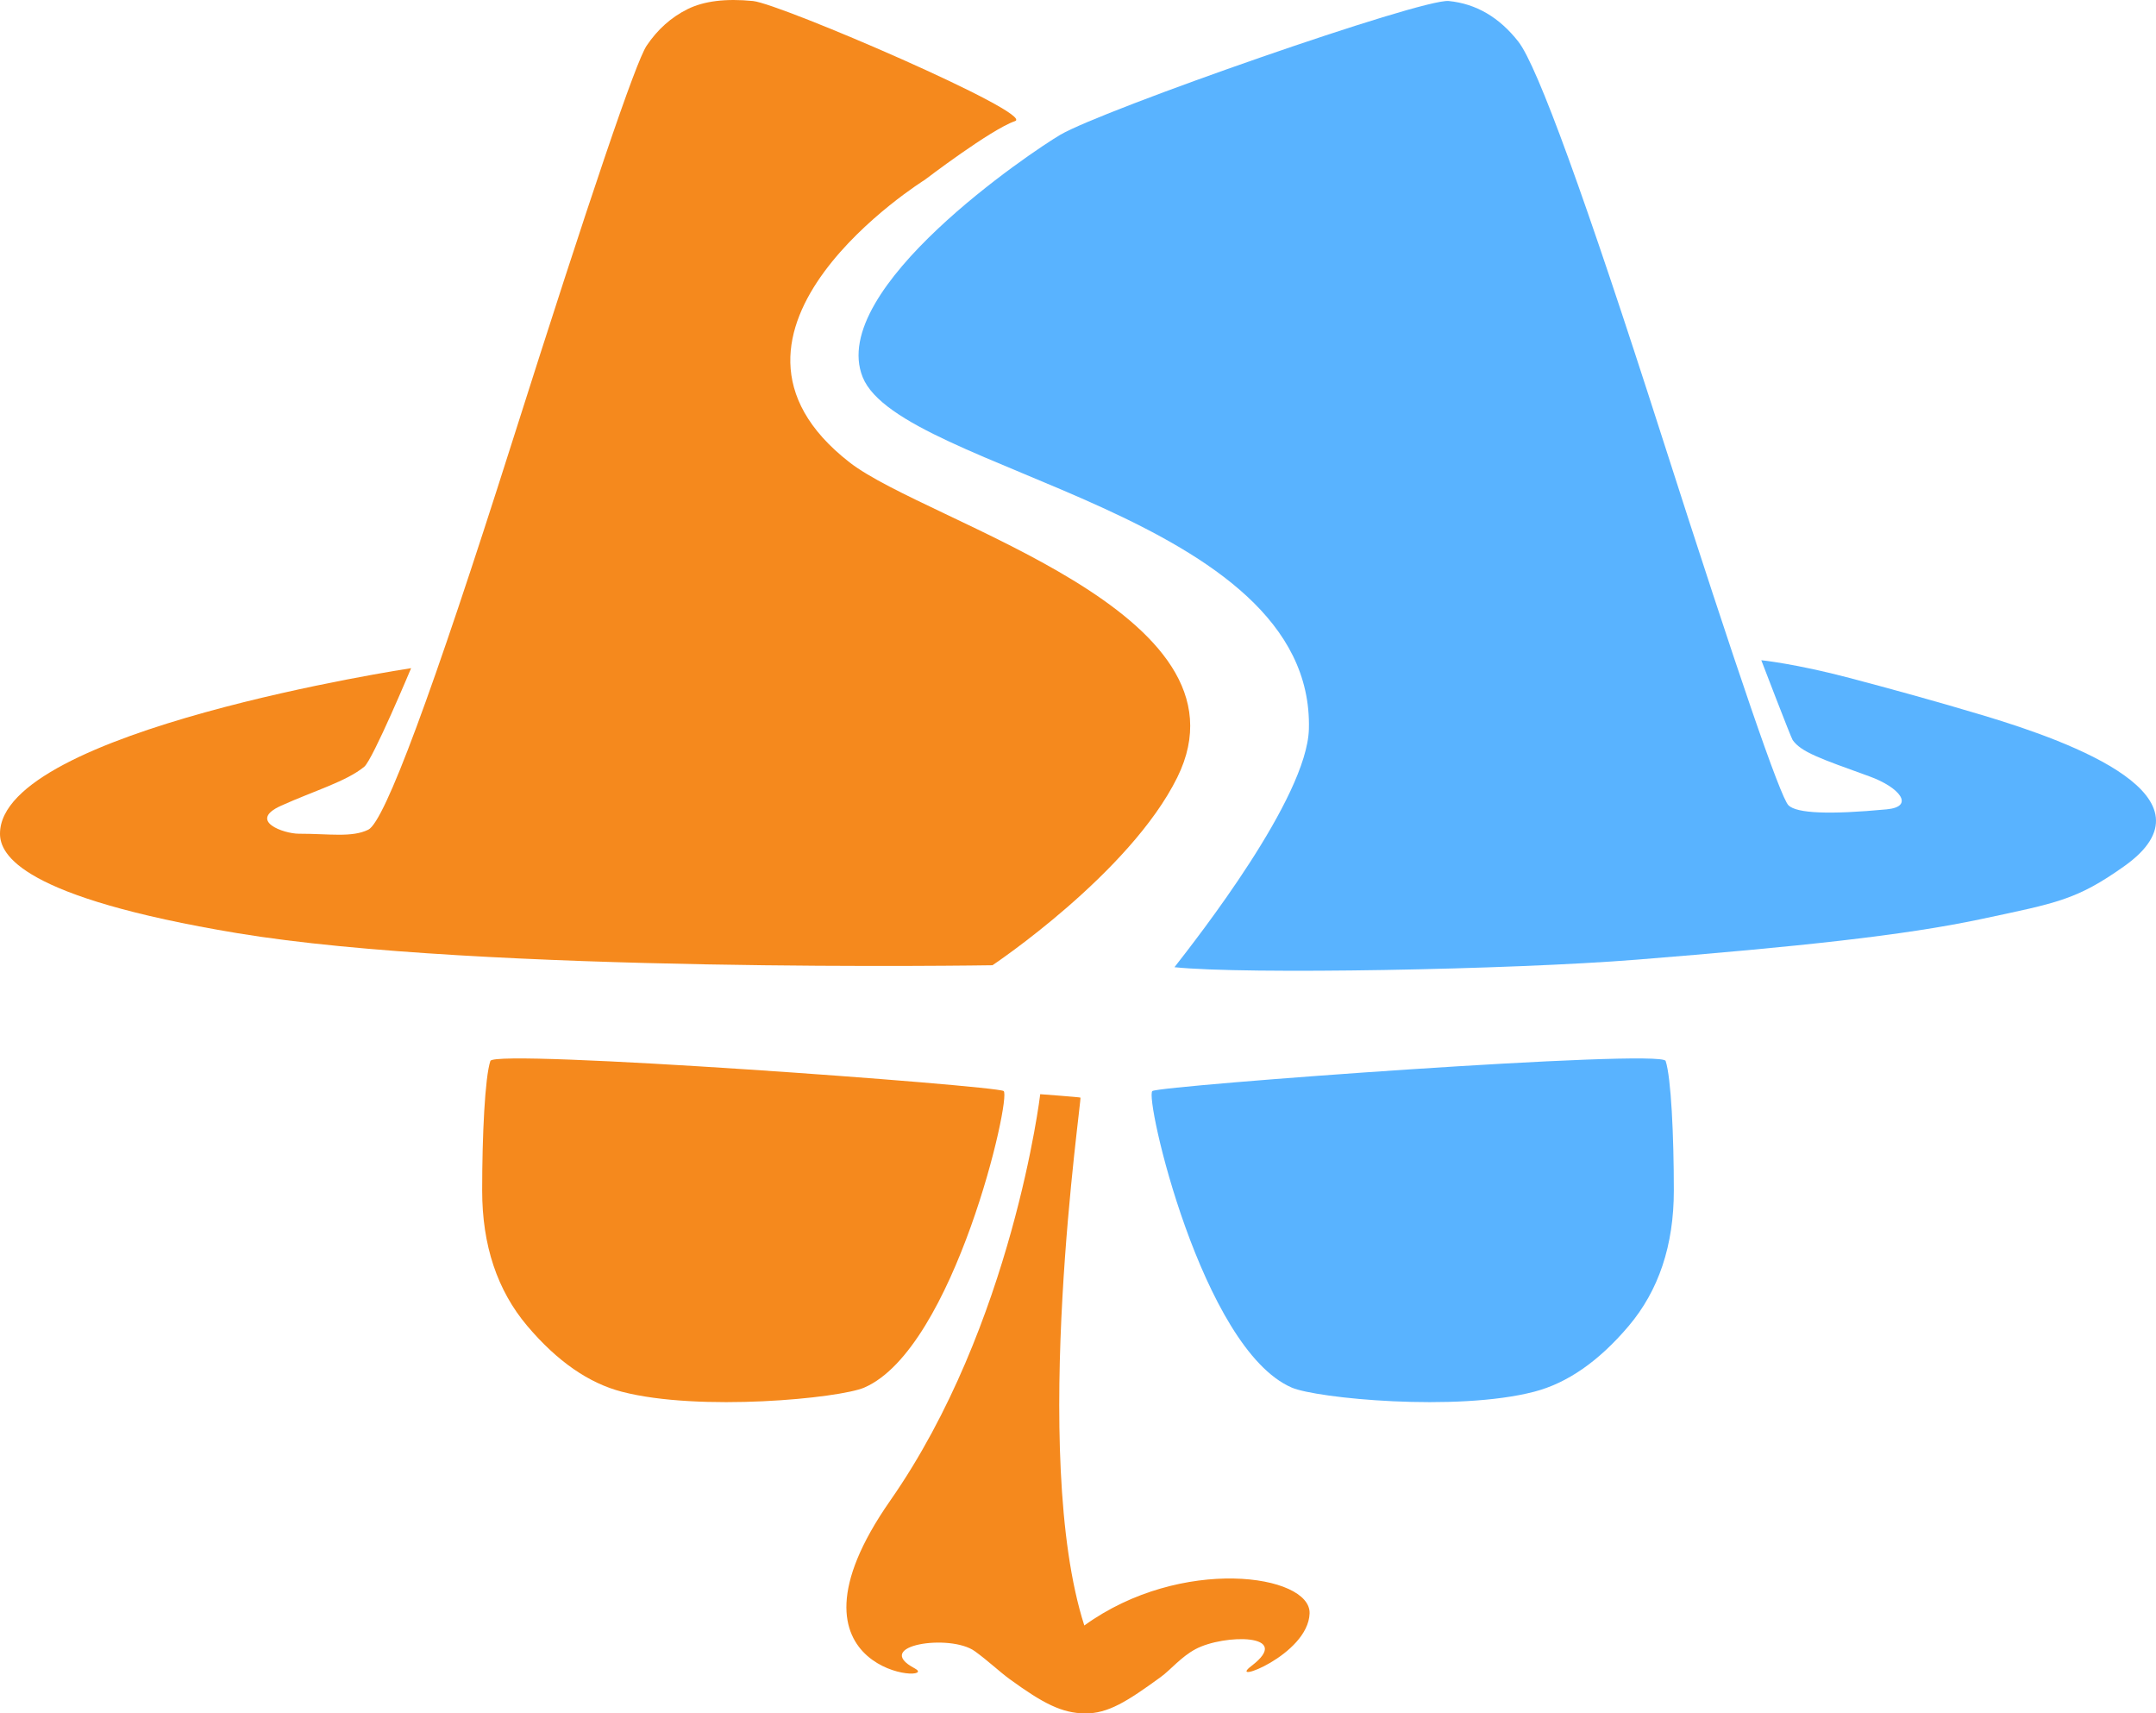 <?xml version="1.0" encoding="UTF-8" standalone="no"?>
<!DOCTYPE svg PUBLIC "-//W3C//DTD SVG 1.1//EN" "http://www.w3.org/Graphics/SVG/1.1/DTD/svg11.dtd">
<!-- Created with Vectornator (http://vectornator.io/) -->
<svg height="100%" stroke-miterlimit="10" style="fill-rule:nonzero;clip-rule:evenodd;stroke-linecap:round;stroke-linejoin:round;" version="1.1" viewBox="50 144.897 924 734.206" width="100%" xml:space="preserve" xmlns="http://www.w3.org/2000/svg" xmlns:xlink="http://www.w3.org/1999/xlink">
<defs/>
<g id="glyph">
<g opacity="1">
<g opacity="1">
<path d="M356.944 145.332C352.267 145.912 348.174 147.073 344.666 148.813C337.651 152.294 331.804 157.516 327.127 164.478C322.45 171.441 303.156 228.299 269.246 335.053C235.336 441.808 214.873 496.926 207.857 500.407C200.841 503.888 191.113 502.142 178.04 502.148C171.69 502.15 155.979 496.683 170.449 490.155C184.919 483.628 198.34 479.802 206.103 473.455C209.738 470.483 226.192 431.208 226.192 431.208C226.192 431.208 50 457.899 50 502.148C50 511.138 59.072 529.374 151.73 544.765C256.01 562.087 475.349 558.508 475.349 558.508C475.349 558.508 534.232 519.178 554.559 478.001C589.66 406.897 447.556 369.082 414.06 342.997C342.012 286.889 446.397 221.917 446.397 221.917C446.397 221.917 474.643 200.341 485.017 196.79C494.007 193.712 384.423 146.492 372.73 145.332C366.883 144.752 361.622 144.752 356.944 145.332Z" fill="#f5891d" fill-rule="nonzero" opacity="1" stroke="none"/>
<path d="M670.904 145.332C659.211 144.172 522.53 192.011 504.423 202.65C492.372 209.731 404.496 268.62 419.719 306.504C435.981 346.973 613.421 364.805 610.953 457.299C610.164 486.849 563.283 546.581 553.344 559.345C583.453 562.529 697.86 560.419 751.587 556.105C820.96 550.535 866.179 545.714 898.92 538.752C931.661 531.79 939.942 530.549 960.309 516.125C1002.07 486.553 938.484 463.045 900.674 451.671C879.442 445.285 859.763 439.918 842.664 435.399C819.624 429.31 804.842 427.803 804.842 427.803C804.842 427.803 817.563 461.003 818.285 462.017C821.926 467.131 829.733 469.838 851.201 477.585C864.064 482.226 870.857 490.544 858.579 491.704C834.023 494.025 819.992 493.445 816.484 489.964C812.976 486.482 794.851 433.685 762.111 331.572C729.37 229.459 708.907 173.181 700.722 162.738C692.537 152.294 682.598 146.492 670.904 145.332Z" fill="#59b3ff" fill-rule="nonzero" opacity="1" stroke="none"/>
</g>
<g opacity="1">
<path d="M260.161 599.512C257.815 606.55 256.642 631.565 256.642 655.027C256.642 678.488 263.094 697.845 275.998 713.095C288.902 728.345 302.427 737.598 316.47 741.249C349.895 749.94 409.77 744.065 420.379 739.489C458.942 722.857 483.636 614.753 480.117 612.406C476.598 610.06 261.921 594.233 260.161 599.512Z" fill="#f5891d" fill-rule="nonzero" opacity="1" stroke="none"/>
<path d="M763.839 599.512C766.185 606.55 767.358 631.565 767.358 655.027C767.358 678.488 760.906 697.845 748.002 713.095C735.098 728.345 721.573 737.598 707.53 741.249C674.105 749.94 614.23 744.065 603.621 739.489C565.058 722.857 540.364 614.753 543.883 612.406C547.402 610.06 762.079 594.233 763.839 599.512Z" fill="#59b3ff" fill-rule="nonzero" opacity="1" stroke="none"/>
</g>
<path d="M495.813 613.759C495.813 613.759 483.996 712.739 431.541 787.892C379.087 863.045 454.36 866.304 442.026 859.797C423.351 849.944 457.182 844.769 467.805 852.461C473.499 856.583 478.408 861.275 482.745 864.43C497.106 874.875 505.122 879.005 514.999 879.102C524.876 879.198 533.071 873.973 547.432 863.527C551.769 860.373 556.169 854.866 562.371 851.558C574.601 845.037 604.615 844.862 586.346 858.75C575.323 867.13 610.666 854.189 611.254 836.237C611.803 819.496 556.186 811.415 514.706 841.424C491.137 767.912 513.818 615.476 513.032 615.214C512.355 614.989 495.813 613.759 495.813 613.759Z" fill="#f5891d" fill-rule="nonzero" opacity="1" stroke="none"/>
</g>
</g>
</svg>
